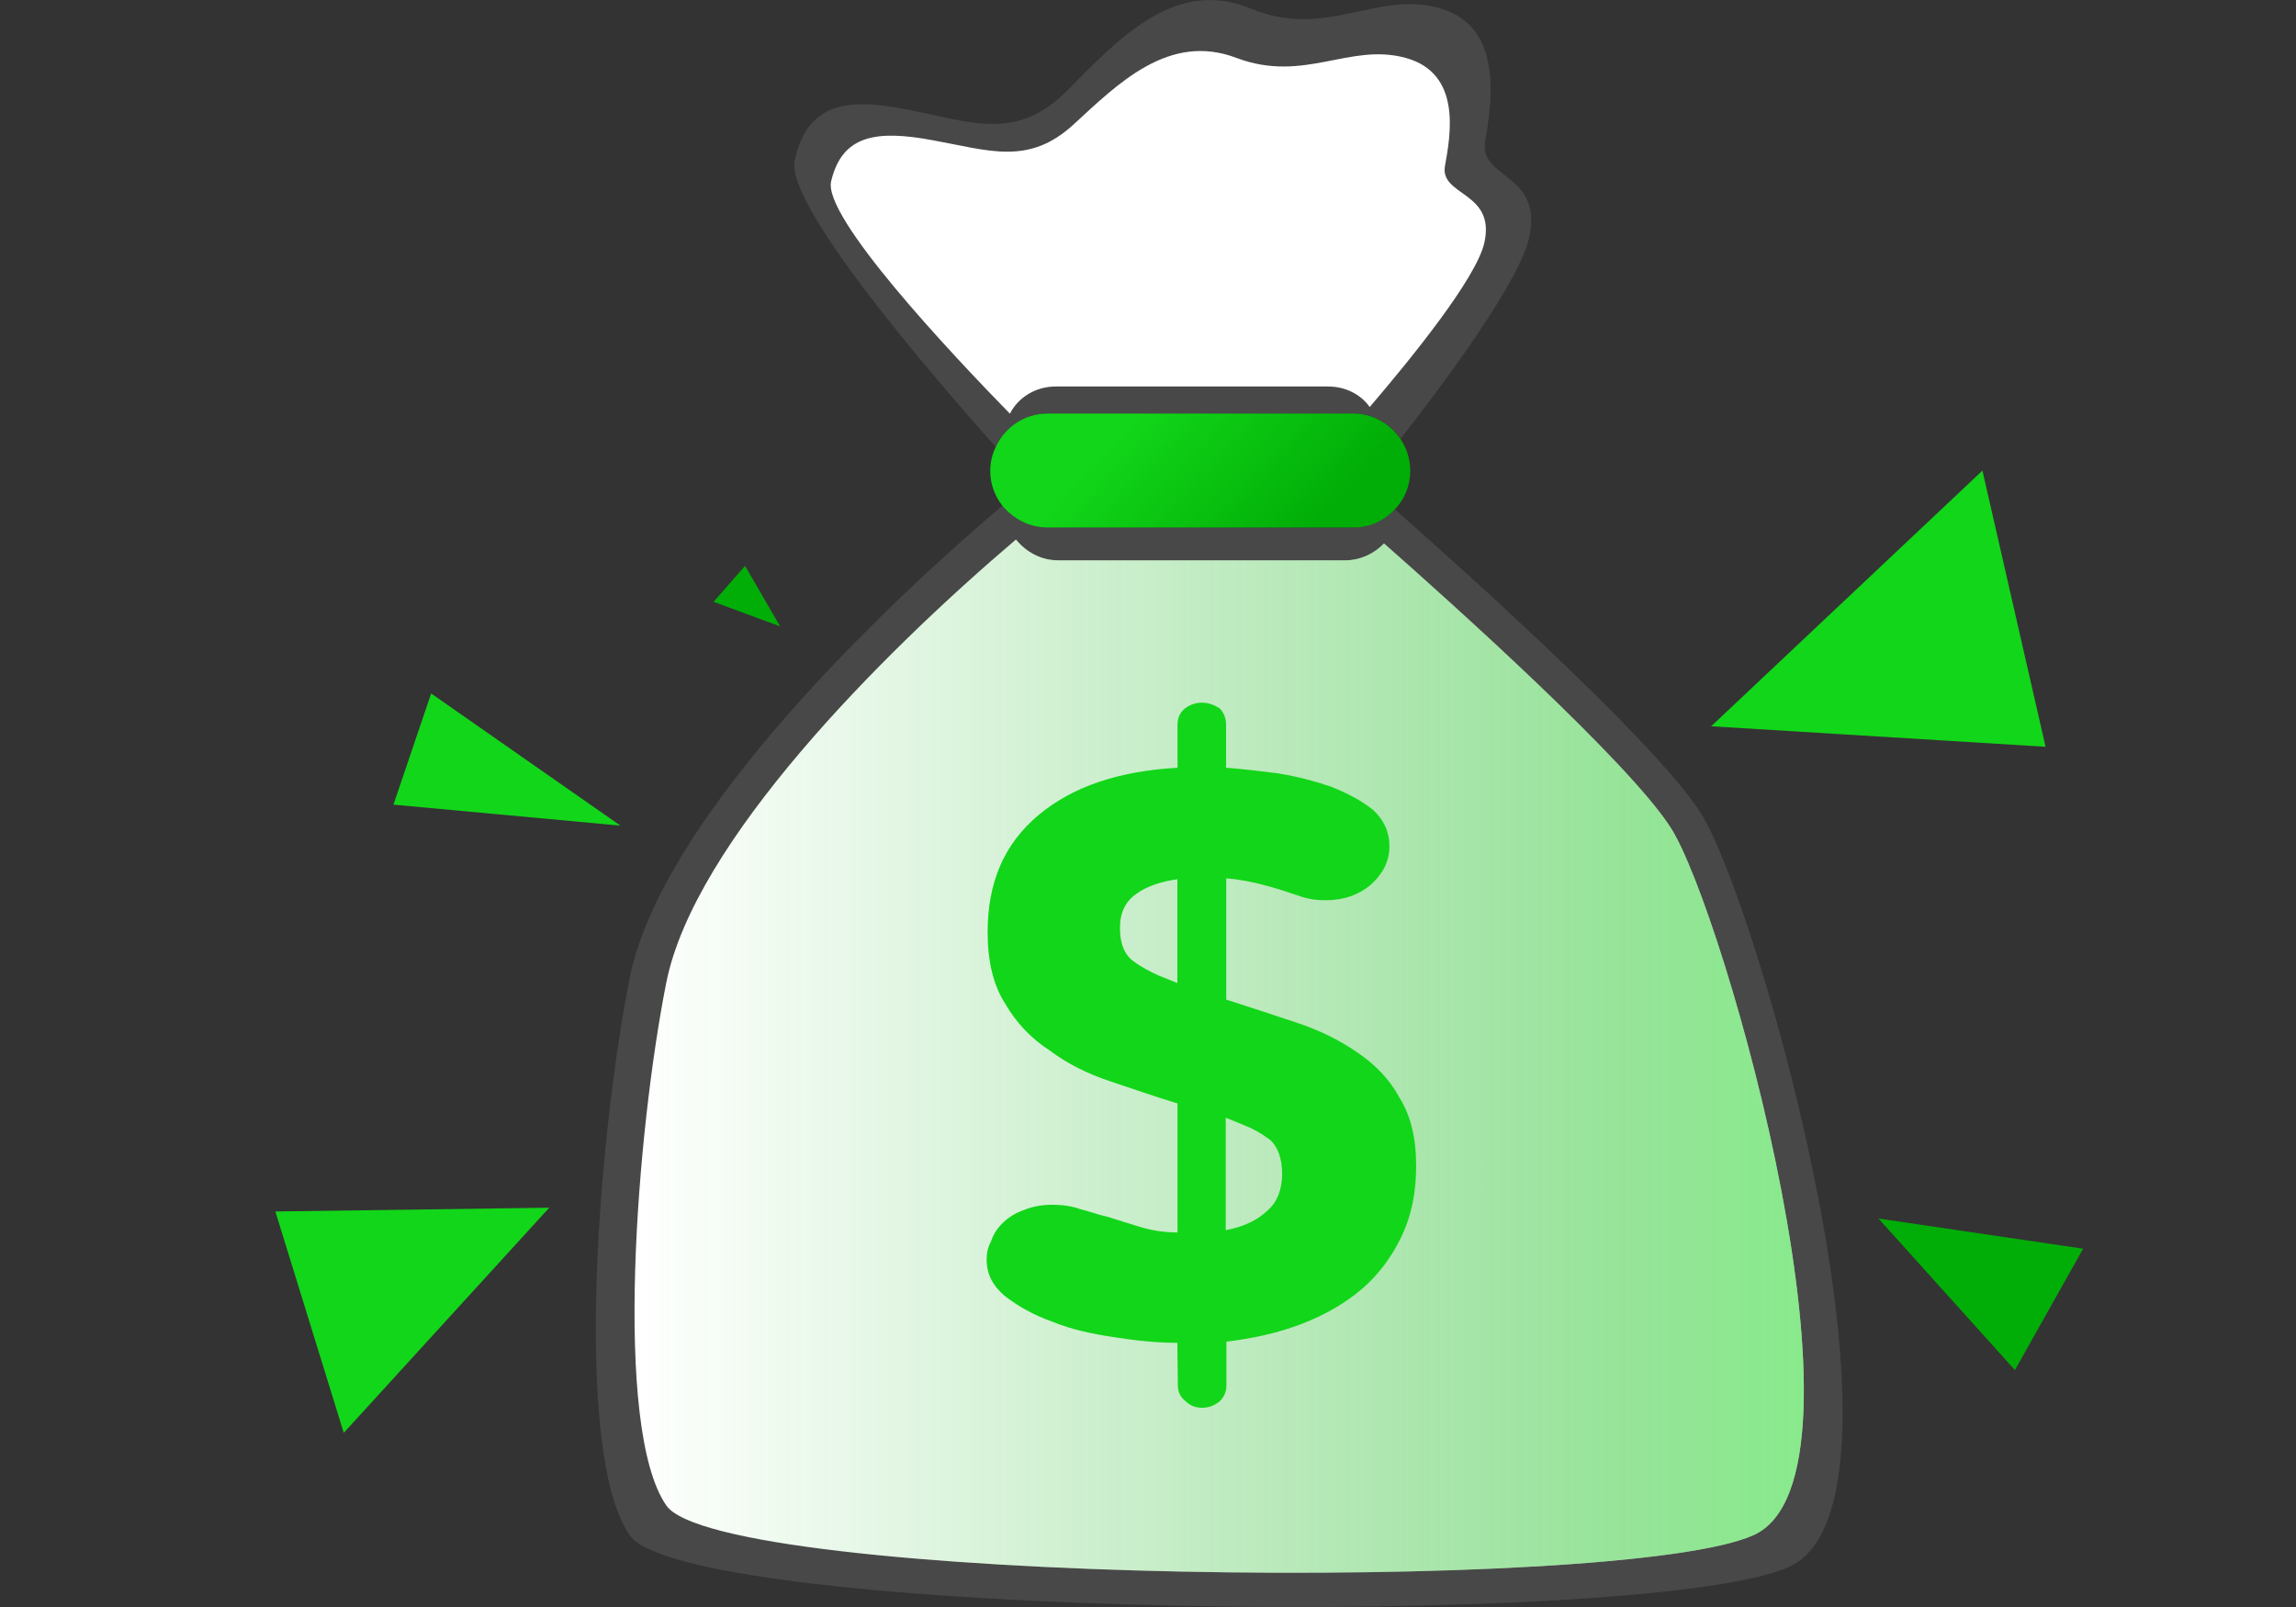 <?xml version="1.0" encoding="utf-8"?>
<!-- Generator: Adobe Illustrator 24.1.2, SVG Export Plug-In . SVG Version: 6.00 Build 0)  -->
<svg version="1.1" id="master-artboard" xmlns="http://www.w3.org/2000/svg" xmlns:xlink="http://www.w3.org/1999/xlink" x="0px"
	 y="0px" viewBox="0 0 1400 980" style="enable-background:new 0 0 1400 980;" xml:space="preserve">
<rect x="0" y="0" width="1400" height="980" fill="#333333" stroke="none"/>
<style type="text/css">
	.st0{fill:#484848;}
	.st1{fill:#FFFFFF;}
	.st2{fill:url(#SVGID_1_);}
	.st3{fill:url(#SVGID_2_);}
	.st4{fill:#12D619;}
	.st5{fill:#01AE07;}
</style>
<path class="st0" d="M850.6,310.7c-6.3,6.6-15.4,11-25.1,11H638.7c-11,0-20.7-5.3-27.3-13.5C523,383.3,402.3,505,384,596.2
	c-19.2,96.5-34.9,289.8,0,340.1s622.1,57.8,707,19.2c84.9-38.7-19.2-405.8-54.1-459.9C1009.3,452.5,895.5,350.3,850.6,310.7z"/>
<path class="st1" d="M843.9,331.4c-5.9,6.2-14.4,10.3-23.6,10.3H645.2c-10.3,0-19.5-5-25.7-12.7c-82.9,70.5-196.1,184.6-213.2,270.1
	c-18,90.5-32.7,271.8,0,319s583.5,54.3,663.1,18s-18-380.6-50.7-431.4C992.8,464.4,886.1,368.6,843.9,331.4z"/>
<linearGradient id="SVGID_1_" gradientUnits="userSpaceOnUse" x1="386.903" y1="644.094" x2="1099.904" y2="644.094">
	<stop  offset="0" style="stop-color:#01AE07;stop-opacity:0"/>
	<stop  offset="0.541" style="stop-color:#02B008;stop-opacity:0.27"/>
	<stop  offset="0.735" style="stop-color:#05B70B;stop-opacity:0.368"/>
	<stop  offset="0.874" style="stop-color:#0AC210;stop-opacity:0.437"/>
	<stop  offset="0.985" style="stop-color:#11D318;stop-opacity:0.493"/>
	<stop  offset="1" style="stop-color:#12D619;stop-opacity:0.5"/>
</linearGradient>
<path class="st2" d="M843.9,331.4c-5.9,6.2-14.4,10.3-23.6,10.3H645.2c-10.3,0-19.5-5-25.7-12.7c-82.9,70.5-196.1,184.6-213.2,270.1
	c-18,90.5-32.7,271.8,0,319s583.5,54.3,663.1,18s-18-380.6-50.7-431.4C992.8,464.4,886.1,368.6,843.9,331.4z"/>
<path class="st0" d="M638.7,252.2h186.7c11.9,0,22.3,6,28.6,15.4c28-35.8,73.2-96.8,78.6-123.5c7.9-38.7-30.8-34.9-27-57.8
	c3.8-23.3,11.6-69.5-27-81.1c-38.7-11.6-69.5,19.2-116,0c-46.3-19.2-81.2,19.1-112,50.2c-30.8,30.8-57.8,19.2-96.5,11.6
	c-38.7-7.9-61.9-3.8-69.5,30.8c-6,26.7,81.7,128.9,122.6,174.8C612.9,260.7,624.8,252.2,638.7,252.2z"/>
<linearGradient id="SVGID_2_" gradientUnits="userSpaceOnUse" x1="685.389" y1="244.148" x2="784.989" y2="335.948">
	<stop  offset="8.356114e-02" style="stop-color:#12D619"/>
	<stop  offset="1" style="stop-color:#01AE07"/>
</linearGradient>
<path class="st3" d="M638.7,321.7h186.7c10.1,0,18.9-4.4,25.1-11c6-6.3,9.4-14.5,9.4-23.6c0-7.2-2.2-13.8-6-19.5
	c-6.3-9.1-16.7-15.4-28.6-15.4H638.7c-13.8,0-25.8,8.2-31.4,20.1c-2.2,4.4-3.5,9.4-3.5,14.8c0,8.2,2.8,15.4,7.5,21.4
	C617.9,316.4,627.7,321.7,638.7,321.7z"/>
<path class="st4" d="M717.9,818.9c-12.1,0-24.9-1.3-38.3-3.4c-13.5-2-26.3-4.7-37.7-9.4c-11.4-4-20.9-9.4-28.9-15.5
	c-7.4-6.1-11.4-13.5-11.4-22.2c0-4,0.6-7.4,2.7-11.4c1.3-4,3.4-7.4,6.7-10.8c3.4-3.4,7.4-6.1,12.8-8.1c4.7-2,10.8-3.4,17.5-3.4
	c6.1,0,12.1,0.7,17.5,2.7c5.4,1.3,10.8,3.4,16.8,4.7c6.1,2,12.8,4,19.5,6.1c6.7,2,14.1,3.4,22.9,3.4v-78.7
	c-13.4-4-26.9-8.8-41.1-13.5c-14.1-4.7-26.2-10.8-37-18.9c-11.4-7.4-20.2-16.8-26.9-28.3c-7.4-11.4-10.8-26.2-10.8-43.8
	c0-30.3,10.1-53.8,31-71.3s49.1-26.9,84.8-28.9V442c0-4,1.3-7.4,4.7-10.1c2.7-2,6.1-3.4,10.1-3.4s7.4,1.3,10.8,3.4
	c2.7,2.7,4,6.1,4,10.1v26.2c10.1,0.7,20.2,2,31.6,3.4c12.1,2,22.2,4.7,32.3,8.1c10.1,4,18.9,8.7,25.6,14.1
	c6.7,6.1,10.1,13.5,10.1,22.2c0,9.4-4,16.8-11.4,23.6c-7.4,6.1-16.2,9.4-27.6,9.4c-5.4,0-10.1-0.7-14.1-2s-8.1-2.7-12.1-4
	c-4.1-1.3-8.8-2.7-14.1-4c-5.4-1.3-12.1-2.7-20.2-3.4v74c14.8,4.7,28.9,9.4,43.1,14.1c14.1,4.7,26.3,10.8,37,18.2
	c10.8,7.4,19.5,16.2,25.6,27.6c6.7,10.8,10.1,24.2,10.1,41.7c0,15.5-2.7,29.6-8.7,42.4c-6.1,12.8-14.1,23.6-24.2,32.3
	c-10.1,8.7-22.9,16.1-37,21.5s-28.9,8.7-45.8,10.8v26.9c0,3.4-1.3,6.7-4,9.4c-3.4,2.7-6.7,4-10.8,4c-4,0-7.4-1.3-10.1-4
	c-3.4-2.7-4.7-6.1-4.7-9.4L717.9,818.9L717.9,818.9z M781.8,716c0-9.4-2.7-16.8-7.4-20.9c-5.4-4-10.1-6.7-15.5-8.8l-11.5-4.7v68.6
	c10.8-2,19.5-6.1,25.6-12.1C779.1,732.8,781.8,724.7,781.8,716L781.8,716z M717.9,599.5v-63.3c-9.4,1.3-18.2,4-24.9,8.8
	c-6.7,4.7-10.1,11.4-10.1,20.9c0,9.4,2.7,16.2,8.1,20.2c5.4,4,10.8,6.7,15.5,8.8L717.9,599.5z"/>
<path class="st1" d="M643.7,235.7h166.1c10.6,0,19.9,4.8,25.4,12.5c24.9-29.1,65.1-78.5,69.9-100.2c7-31.4-27.4-28.3-24-46.9
	c3.4-18.9,10.3-56.4-24-65.8c-34.4-9.4-61.8,15.6-103.2,0c-41.1-15.6-72.1,15.6-99.5,40.8c-27.4,25-51.4,15.6-85.8,9.4
	c-34.4-6.4-55.1-3.1-61.8,25c-5.3,21.7,72.7,104.6,109,141.8C620.7,242.5,631.4,235.7,643.7,235.7z"/>
<polygon class="st5" points="475.7,382 454.3,345.1 435.1,367 "/>
<polygon class="st4" points="1043.4,442.9 1247.3,455.4 1208.8,287 "/>
<polygon class="st5" points="1145.4,743.1 1228.6,835.5 1270.2,761.5 "/>
<polygon class="st4" points="334.9,736.5 167.9,738.8 209.6,873.8 "/>
<polygon class="st4" points="378.3,503.5 262.9,422.9 239.9,490.7 "/>
</svg>
